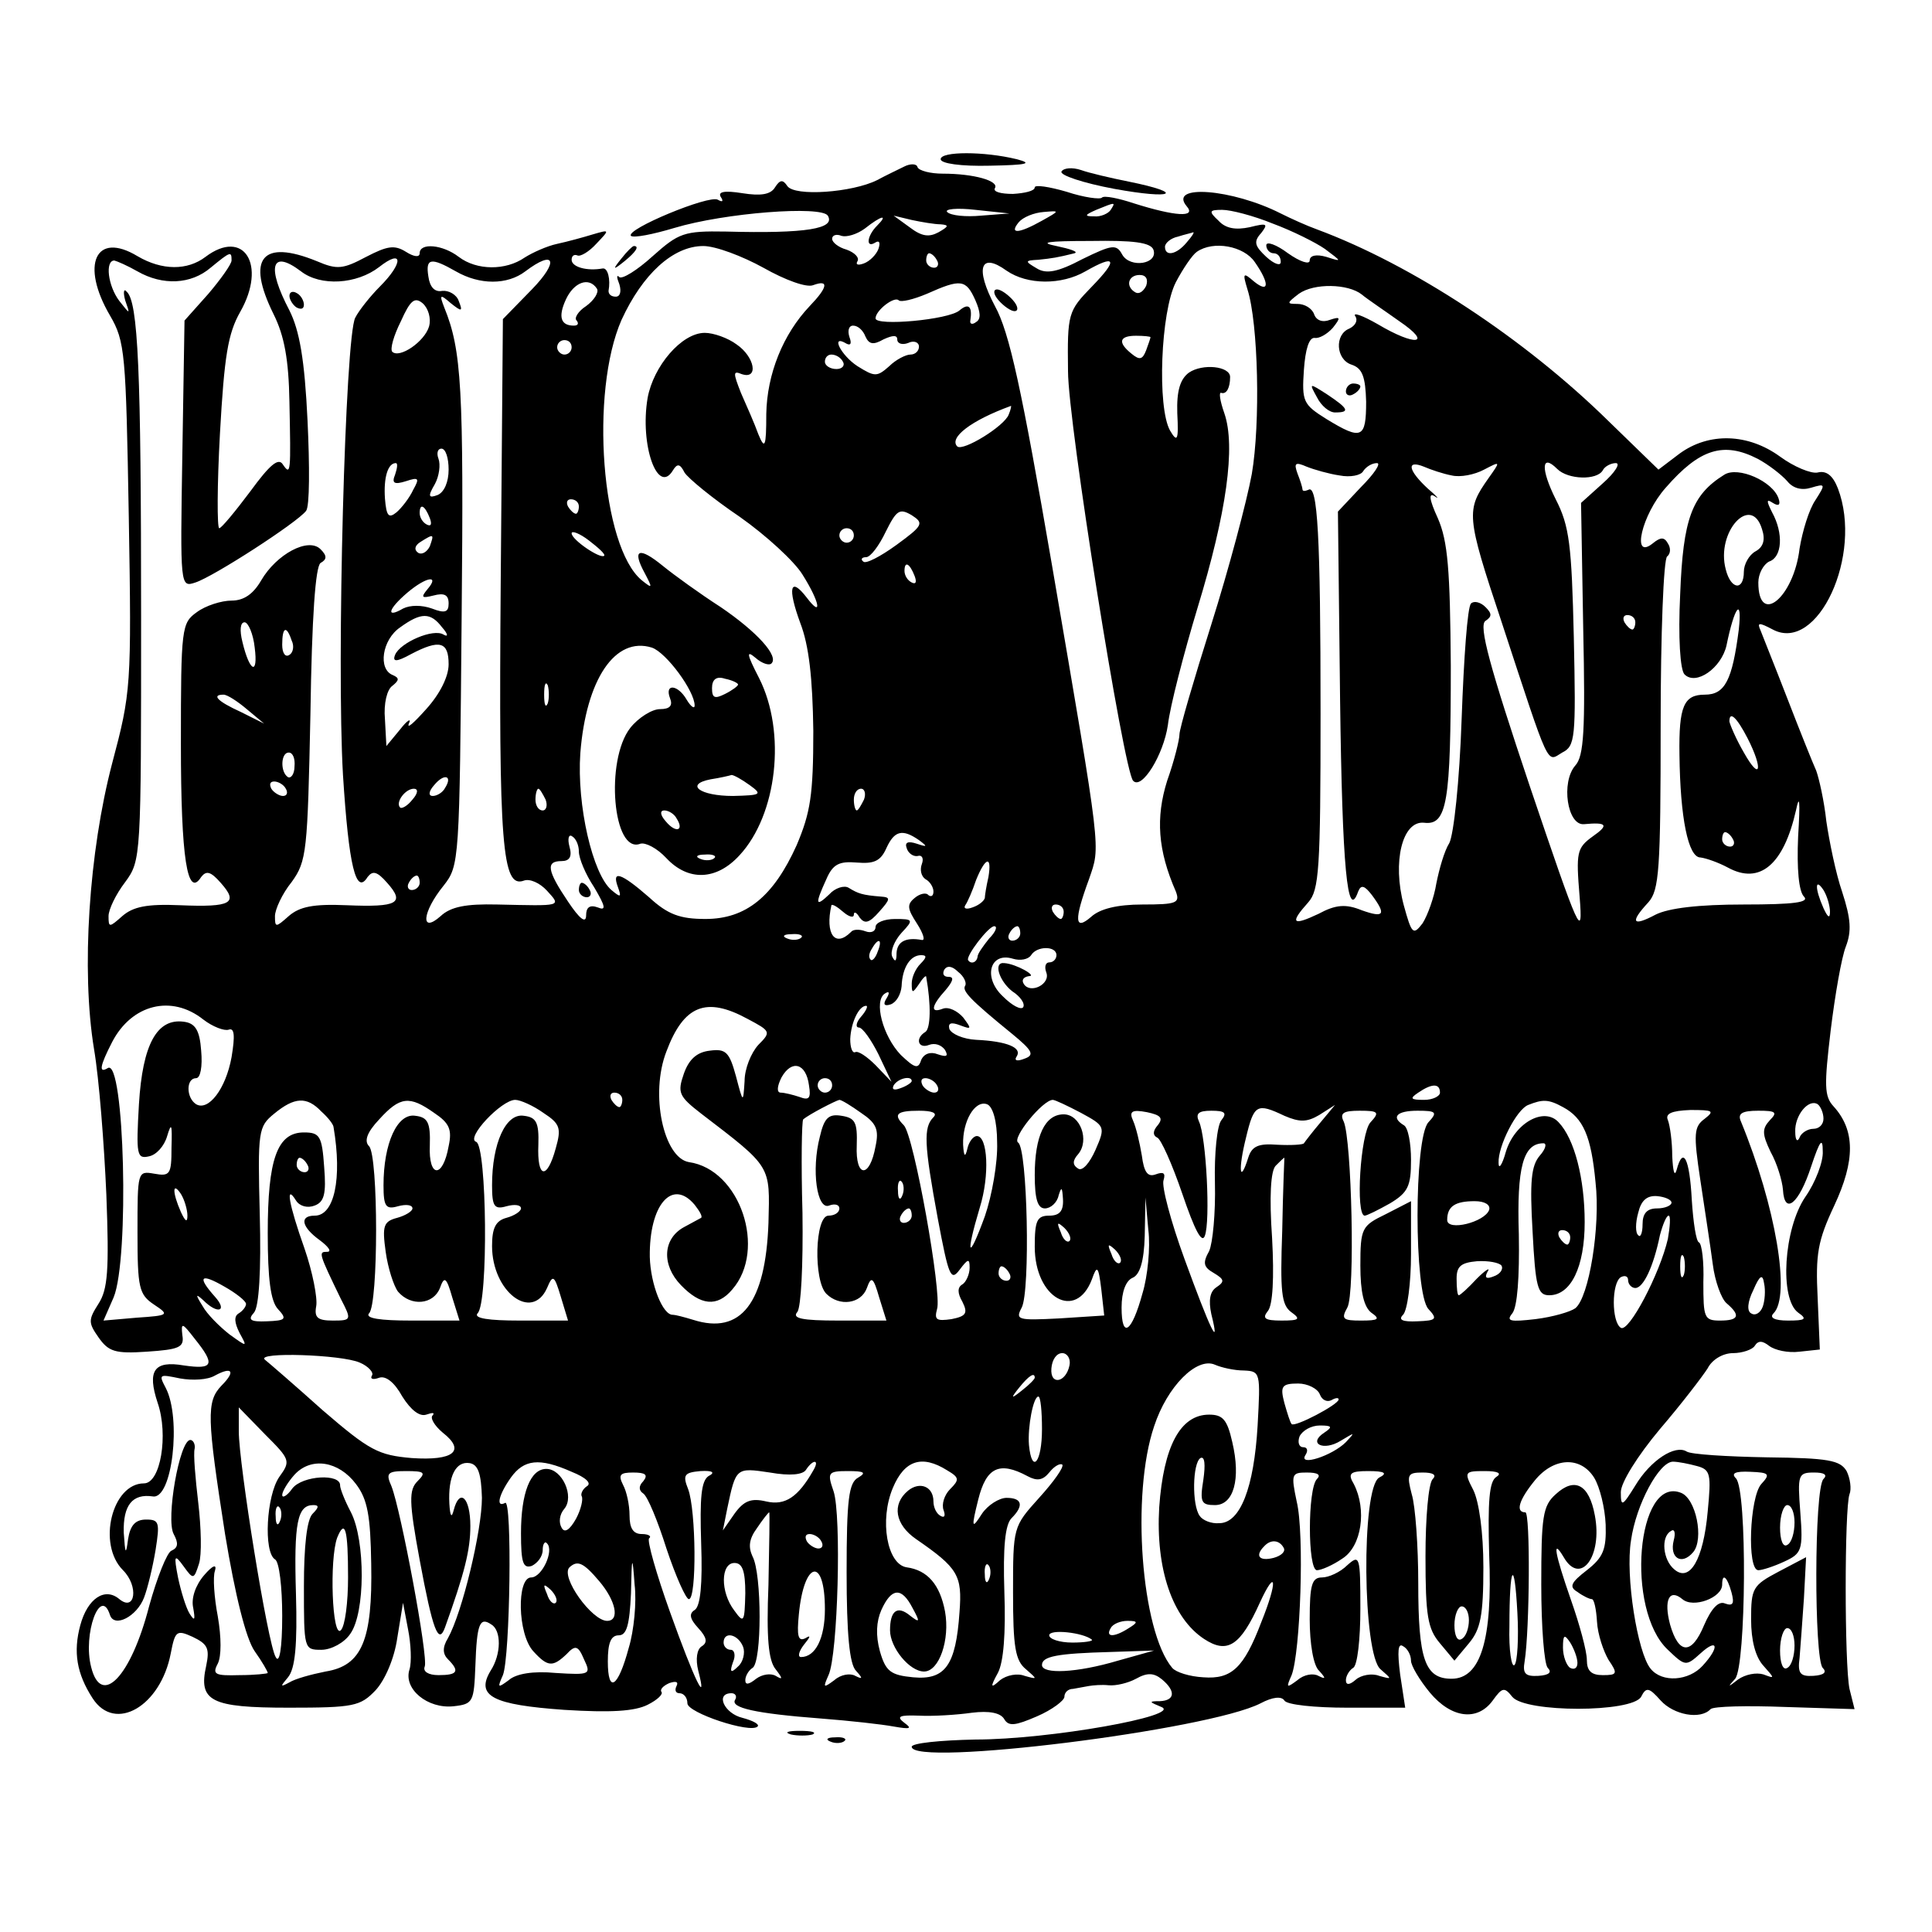 <?xml version="1.0" standalone="no"?>
<!DOCTYPE svg PUBLIC "-//W3C//DTD SVG 20010904//EN"
 "http://www.w3.org/TR/2001/REC-SVG-20010904/DTD/svg10.dtd">
<svg version="1.0" xmlns="http://www.w3.org/2000/svg"
 width="267pt" height="267pt" viewBox="0 0 267 267"
 preserveAspectRatio="xMidYMid meet">
<g transform="translate(0,267) scale(0.1,-0.1)"
fill="#000000" stroke="none">
<path d="M1300 2450 c0 -6 28 -10 68 -9 52 1 60 3 37 9 -45 11 -105 11 -105 0z"/>
<path d="M1250 2440 c-8 -4 -25 -12 -38 -19 -34 -17 -114 -23 -124 -8 -6 9
-10 9 -17 -2 -6 -10 -20 -12 -45 -8 -25 4 -34 2 -30 -5 4 -6 3 -8 -4 -4 -12 7
-128 -41 -120 -50 4 -3 30 2 60 11 70 21 203 31 212 17 11 -18 -29 -25 -141
-22 -58 1 -65 -2 -101 -34 -22 -20 -42 -32 -46 -29 -4 4 -4 0 0 -10 3 -10 1
-17 -5 -17 -6 0 -10 3 -10 8 3 16 -1 32 -8 31 -22 -4 -43 2 -43 12 0 5 3 8 8
6 4 -2 16 5 26 16 19 20 19 20 -5 13 -13 -4 -35 -10 -49 -13 -14 -3 -34 -12
-45 -19 -26 -18 -66 -18 -91 1 -22 17 -54 20 -54 5 0 -6 -8 -5 -19 2 -16 10
-26 8 -55 -7 -32 -17 -40 -18 -68 -6 -76 31 -98 4 -60 -73 15 -30 21 -63 22
-121 2 -98 2 -103 -9 -87 -6 10 -18 0 -45 -37 -21 -28 -40 -51 -43 -51 -3 0
-3 59 1 131 6 107 11 138 28 168 37 65 5 116 -48 76 -25 -19 -60 -19 -94 1
-58 35 -79 -12 -38 -82 21 -36 22 -52 26 -278 4 -235 3 -243 -23 -341 -32
-122 -43 -286 -25 -395 7 -41 14 -132 17 -201 4 -105 2 -131 -11 -151 -14 -22
-14 -26 0 -46 14 -20 23 -23 67 -20 45 3 52 6 49 23 -2 18 0 17 17 -5 29 -36
26 -43 -15 -37 -41 7 -51 -7 -36 -52 15 -44 4 -111 -19 -111 -44 0 -65 -84
-29 -120 22 -22 17 -58 -5 -40 -20 17 -44 1 -54 -36 -10 -37 -5 -67 17 -101
31 -48 94 -11 108 62 6 31 8 33 30 23 21 -10 24 -16 19 -40 -11 -49 6 -58 114
-58 90 0 99 2 120 24 13 14 26 44 30 72 l8 49 7 -37 c4 -20 5 -45 2 -55 -9
-27 25 -55 61 -51 27 3 28 6 30 56 2 58 6 68 22 57 14 -8 14 -41 -1 -64 -21
-35 3 -47 102 -54 64 -4 97 -2 115 7 14 7 22 15 19 18 -2 3 2 8 11 12 9 3 13
2 10 -4 -3 -6 -1 -10 4 -10 6 0 11 -6 11 -14 0 -13 87 -42 97 -32 3 3 -6 8
-21 12 -25 6 -38 34 -15 34 5 0 8 -4 5 -9 -7 -11 27 -19 119 -26 39 -3 84 -8
100 -11 23 -4 26 -3 15 5 -12 9 -7 11 20 10 19 -1 52 1 73 4 24 3 40 0 45 -9
6 -10 15 -9 45 4 21 9 38 22 38 27 0 6 5 11 12 11 6 1 17 3 22 4 6 1 18 2 27
1 10 -1 27 3 38 9 16 9 25 8 36 -1 19 -16 18 -29 -3 -30 -16 0 -15 -1 2 -8 30
-12 -155 -45 -257 -45 -49 -1 -88 -5 -88 -10 0 -28 410 23 482 60 17 9 29 10
33 4 3 -6 42 -10 87 -10 l80 0 -7 46 c-4 32 -3 44 4 39 6 -3 11 -12 11 -20 0
-7 12 -27 26 -44 30 -36 66 -40 87 -11 13 18 16 19 27 5 18 -22 165 -22 178 0
7 14 11 13 27 -5 18 -20 55 -27 69 -12 4 4 51 5 103 3 l96 -3 -7 28 c-7 34 -7
249 0 269 3 7 1 22 -4 32 -9 15 -25 18 -110 19 -55 1 -105 4 -111 8 -16 10
-50 -12 -71 -47 -18 -29 -20 -30 -20 -9 0 13 23 50 54 87 30 35 59 73 66 84 6
12 21 21 35 21 13 0 27 5 30 10 5 8 11 7 20 0 8 -6 26 -10 42 -8 l28 3 -3 71
c-3 61 0 79 23 128 29 62 29 104 -1 137 -13 14 -13 29 -4 105 6 49 15 101 21
116 8 21 7 38 -5 75 -9 26 -18 71 -22 98 -3 28 -10 59 -14 70 -5 11 -23 56
-40 100 -17 44 -34 86 -37 94 -5 11 -2 11 17 1 62 -33 125 103 90 195 -7 18
-16 25 -28 22 -9 -2 -33 8 -52 22 -44 32 -98 34 -139 4 l-29 -22 -69 67 c-116
114 -271 216 -403 265 -14 5 -36 15 -50 22 -67 34 -156 41 -130 10 14 -16 -16
-14 -73 4 -21 7 -41 11 -44 8 -2 -3 -25 0 -49 8 -24 7 -44 10 -44 6 0 -5 -14
-8 -30 -9 -17 0 -28 3 -25 8 6 10 -29 20 -72 20 -17 0 -33 4 -35 9 -1 5 -10 5
-18 1z m106 -68 c-21 -2 -42 0 -47 5 -4 4 13 6 39 3 l47 -5 -39 -3z m179 8
c-3 -5 -14 -10 -23 -9 -14 0 -13 2 3 9 27 11 27 11 20 0z m-95 -15 c-32 -18
-46 -19 -32 -2 6 7 21 13 34 14 23 2 23 2 -2 -12z m319 -4 c27 -10 59 -26 72
-35 24 -18 24 -18 2 -11 -14 4 -23 2 -23 -5 0 -6 -13 -2 -30 10 -16 12 -30 17
-30 11 0 -6 5 -11 10 -11 6 0 10 -5 10 -12 0 -6 -9 -3 -20 7 -16 15 -18 21 -7
33 10 13 8 14 -16 8 -19 -4 -33 -2 -43 9 -14 13 -13 15 5 15 12 0 43 -8 70
-19z m-547 -3 c-14 -14 -16 -32 -2 -23 5 3 7 0 4 -9 -3 -8 -12 -17 -20 -20 -8
-3 -12 -2 -9 3 3 5 -4 12 -15 16 -11 3 -20 10 -20 15 0 5 6 7 13 4 7 -2 21 2
32 10 24 19 33 20 17 4z m88 2 c12 -1 11 -3 -3 -11 -13 -7 -23 -6 -40 7 l-22
16 25 -6 c14 -3 32 -6 40 -6z m340 -25 c-14 -17 -30 -20 -30 -6 0 5 8 12 18
14 9 3 19 5 21 6 2 0 -2 -6 -9 -14z m-46 -10 c7 -20 -32 -26 -43 -7 -8 15 -14
14 -55 -6 -34 -18 -50 -21 -63 -13 -17 10 -17 11 2 12 19 2 26 3 50 9 6 2 -6
6 -25 10 -25 5 -13 7 47 7 59 1 83 -2 87 -12z m-539 -25 c30 -17 60 -28 69
-24 22 8 20 -3 -5 -29 -37 -39 -59 -94 -60 -149 0 -46 -2 -50 -11 -28 -5 14
-16 39 -24 57 -11 28 -11 31 1 26 24 -8 18 24 -7 41 -12 9 -32 16 -44 16 -32
0 -71 -46 -79 -90 -11 -65 14 -135 35 -100 6 10 10 9 16 -3 5 -8 39 -36 76
-61 37 -26 76 -62 87 -80 24 -38 28 -61 6 -32 -23 30 -27 14 -9 -35 12 -31 17
-76 18 -149 0 -89 -4 -113 -23 -158 -32 -71 -70 -102 -126 -102 -35 0 -52 6
-78 30 -39 34 -52 38 -43 14 5 -14 4 -15 -9 -4 -26 22 -48 117 -43 189 8 102
48 162 99 146 20 -7 59 -60 59 -80 0 -5 -5 -2 -11 8 -12 21 -31 23 -23 2 4
-10 0 -15 -14 -15 -11 0 -30 -12 -41 -26 -35 -45 -24 -175 14 -160 7 2 23 -6
36 -20 30 -32 69 -31 101 4 52 56 65 170 27 245 -17 33 -18 39 -5 28 9 -8 19
-11 22 -8 11 10 -20 44 -70 78 -28 18 -64 44 -80 57 -33 27 -43 23 -25 -10 11
-21 11 -22 -4 -10 -56 46 -72 260 -28 360 29 63 71 102 113 102 17 0 54 -14
83 -30z m679 8 c21 -30 20 -44 -1 -27 -15 13 -16 12 -9 -11 15 -47 18 -185 6
-255 -7 -38 -32 -132 -56 -208 -24 -76 -44 -144 -44 -152 0 -7 -7 -36 -17 -64
-16 -51 -13 -96 12 -153 6 -16 1 -18 -46 -18 -35 0 -59 -6 -71 -17 -23 -20
-24 -5 -3 52 16 47 18 30 -51 433 -42 244 -59 323 -79 359 -28 53 -20 75 16
49 29 -20 76 -20 109 -1 42 24 46 17 9 -21 -33 -34 -34 -37 -33 -117 0 -71 77
-553 90 -566 12 -13 42 36 48 77 3 26 22 99 41 162 40 131 53 223 37 269 -6
17 -8 30 -4 28 7 -2 12 7 12 22 0 15 -38 19 -57 6 -12 -9 -17 -25 -16 -56 2
-38 0 -41 -10 -24 -18 32 -13 164 8 205 10 19 23 38 29 42 23 16 65 8 80 -14z
m-1414 2 c0 -5 -15 -26 -32 -46 l-33 -37 -3 -185 c-3 -183 -3 -184 18 -177 25
8 141 83 153 99 5 6 5 62 2 125 -4 84 -11 124 -25 152 -32 61 -25 85 16 54 27
-21 77 -18 108 6 33 26 34 6 1 -27 -13 -13 -29 -33 -34 -43 -14 -25 -26 -477
-17 -632 8 -126 18 -167 34 -141 7 9 13 8 27 -8 25 -28 15 -34 -56 -31 -46 2
-65 -2 -80 -15 -18 -16 -19 -16 -19 0 0 9 10 31 23 47 21 29 22 42 26 232 2
136 7 204 14 209 9 5 9 10 0 19 -17 17 -61 -7 -82 -43 -11 -19 -24 -28 -41
-28 -14 0 -36 -7 -48 -16 -21 -15 -22 -21 -22 -182 0 -159 9 -214 28 -184 7 9
13 8 27 -8 25 -28 15 -34 -56 -31 -46 2 -65 -2 -80 -15 -18 -16 -19 -16 -19 0
0 9 10 30 23 47 22 30 22 34 22 367 0 340 -4 435 -20 449 -4 5 -5 -1 -2 -12 7
-20 7 -20 -8 -1 -16 21 -20 56 -7 56 4 -1 18 -7 32 -15 35 -20 74 -18 101 5
28 23 29 23 29 10z m975 0 c3 -5 1 -10 -4 -10 -6 0 -11 5 -11 10 0 6 2 10 4
10 3 0 8 -4 11 -10z m-665 -15 c33 -19 71 -19 96 0 41 31 47 14 9 -25 l-40
-41 -3 -363 c-3 -366 2 -424 32 -413 8 3 22 -3 32 -14 20 -22 21 -21 -69 -19
-43 1 -64 -3 -78 -16 -28 -25 -26 5 4 42 22 28 22 33 25 372 3 316 0 368 -24
427 -7 18 -6 19 9 6 15 -12 17 -12 11 3 -3 9 -14 15 -23 14 -10 -2 -17 5 -19
20 -4 25 3 27 38 7z m954 -20 c-4 -8 -10 -12 -15 -9 -14 8 -10 24 6 24 9 0 12
-6 9 -15z m-759 -4 c3 -5 -4 -16 -15 -24 -11 -7 -17 -17 -13 -20 3 -4 2 -7 -4
-7 -18 0 -22 12 -11 36 11 24 32 32 43 15z m523 -16 c7 -16 8 -26 1 -30 -5 -4
-9 -3 -8 2 3 19 -2 25 -15 14 -15 -13 -116 -22 -116 -11 0 11 26 31 32 25 3
-3 20 1 39 9 47 21 54 20 67 -9z m534 8 c7 -6 31 -22 52 -37 47 -32 22 -35
-30 -4 -21 12 -35 17 -31 11 4 -6 0 -13 -8 -17 -21 -8 -19 -43 3 -50 15 -5 19
-17 20 -51 0 -51 -6 -54 -55 -24 -32 20 -34 24 -31 68 2 28 7 45 15 44 6 -1
17 5 25 14 11 14 11 16 -4 11 -10 -4 -19 -1 -22 8 -3 8 -13 14 -23 14 -15 0
-15 1 2 14 21 15 68 14 87 -1z m-1289 -44 c-6 -21 -41 -45 -51 -35 -3 4 2 22
12 42 13 29 19 34 30 25 8 -7 12 -21 9 -32z m603 -14 c5 -11 11 -12 25 -4 13
6 19 6 19 0 0 -6 7 -8 15 -5 8 4 15 1 15 -5 0 -6 -5 -11 -12 -11 -6 0 -20 -7
-29 -16 -17 -15 -20 -15 -44 0 -23 15 -38 45 -15 31 6 -3 7 1 4 9 -3 9 -1 16
5 16 7 0 14 -7 17 -15z m394 -1 c0 -1 -3 -10 -6 -18 -5 -13 -9 -14 -20 -5 -20
16 -17 25 6 25 11 0 20 -1 20 -2z m-800 -14 c0 -5 -4 -10 -10 -10 -5 0 -10 5
-10 10 0 6 5 10 10 10 6 0 10 -4 10 -10z m375 -20 c3 -5 -1 -10 -9 -10 -9 0
-16 5 -16 10 0 6 4 10 9 10 6 0 13 -4 16 -10z m229 -73 c-6 -16 -63 -51 -71
-44 -12 12 19 36 74 56 1 1 0 -5 -3 -12z m-774 -76 c0 -17 -6 -31 -15 -35 -13
-5 -14 -2 -4 15 6 11 8 27 5 35 -3 8 -1 14 4 14 6 0 10 -13 10 -29z m1809 15
c15 -8 33 -22 41 -31 8 -10 20 -13 33 -9 20 6 20 5 6 -17 -9 -13 -18 -43 -22
-67 -8 -68 -57 -108 -57 -47 0 12 7 25 15 29 18 6 20 39 4 68 -8 16 -8 19 1
13 8 -5 11 -3 8 6 -8 24 -56 45 -75 33 -45 -28 -57 -61 -61 -165 -3 -60 0
-105 6 -111 16 -16 51 9 58 40 11 54 22 68 17 22 -9 -70 -19 -90 -47 -90 -29
0 -36 -16 -35 -83 1 -87 12 -142 29 -142 8 -1 25 -7 38 -14 44 -24 77 4 94 79
5 24 6 13 3 -36 -2 -45 1 -76 8 -83 8 -8 -13 -11 -83 -11 -63 0 -104 -5 -122
-14 -32 -17 -36 -11 -10 17 15 17 17 44 17 246 0 124 4 229 9 232 5 4 5 12 1
18 -5 9 -10 9 -21 0 -30 -24 -15 40 18 77 47 54 80 64 127 40z m-1883 -22 c-5
-12 -1 -14 15 -9 18 6 19 4 10 -12 -5 -11 -16 -25 -23 -31 -11 -9 -14 -5 -16
19 -2 29 4 49 15 49 3 0 2 -7 -1 -16z m1305 -1 c15 -3 30 0 33 6 4 6 12 11 19
11 6 0 -4 -15 -22 -33 l-32 -34 3 -261 c3 -230 10 -307 25 -264 4 10 9 8 19
-5 20 -27 17 -32 -14 -21 -22 9 -36 8 -60 -5 -36 -17 -40 -13 -14 16 15 17 17
45 17 261 0 245 -4 318 -17 309 -5 -2 -8 -2 -8 1 0 2 -3 12 -7 22 -5 14 -3 16
13 9 10 -4 31 -10 45 -12z m155 0 c12 -3 32 1 45 8 23 12 23 12 6 -12 -31 -44
-31 -51 18 -198 68 -207 62 -194 84 -181 18 9 19 20 16 159 -3 128 -6 154 -25
191 -21 42 -20 64 2 42 15 -15 55 -16 63 -2 3 6 12 10 18 10 7 0 -1 -13 -18
-28 l-30 -27 3 -174 c3 -140 1 -176 -11 -189 -20 -23 -11 -83 12 -81 32 3 35
-1 12 -17 -22 -16 -23 -22 -18 -83 5 -62 0 -51 -69 153 -55 164 -71 222 -61
228 9 6 9 10 0 19 -7 7 -16 9 -20 5 -5 -4 -10 -76 -13 -159 -3 -88 -11 -160
-17 -172 -7 -11 -14 -36 -18 -56 -3 -19 -12 -44 -19 -55 -13 -17 -15 -15 -26
25 -16 60 -2 117 28 114 32 -4 37 28 37 217 -1 133 -4 172 -18 204 -12 26 -13
36 -4 30 7 -5 3 0 -10 11 -27 25 -30 40 -5 30 9 -4 27 -10 38 -12z m-1206 -43
c0 -5 -2 -10 -4 -10 -3 0 -8 5 -11 10 -3 6 -1 10 4 10 6 0 11 -4 11 -10z
m-206 -16 c3 -8 2 -12 -4 -9 -6 3 -10 10 -10 16 0 14 7 11 14 -7z m645 -37
c-22 -16 -43 -27 -46 -23 -4 3 -2 6 4 6 6 0 18 16 27 35 15 30 19 33 36 23 17
-11 16 -14 -21 -41z m1196 22 c5 -15 2 -25 -9 -31 -9 -5 -16 -18 -16 -28 0
-27 -18 -25 -25 3 -14 52 35 105 50 56z m-1600 -37 c-5 -5 -45 22 -45 31 0 4
11 0 24 -10 13 -10 23 -19 21 -21z m345 28 c0 -5 -4 -10 -10 -10 -5 0 -10 5
-10 10 0 6 5 10 10 10 6 0 10 -4 10 -10z m-586 -15 c-4 -8 -11 -12 -16 -9 -6
4 -5 10 3 15 19 12 19 11 13 -6z m670 -41 c3 -8 2 -12 -4 -9 -6 3 -10 10 -10
16 0 14 7 11 14 -7z m-673 -18 c-10 -12 -8 -13 8 -9 15 4 21 1 21 -11 0 -12
-5 -14 -23 -7 -14 5 -30 5 -40 0 -24 -14 -21 -1 6 22 26 22 45 25 28 5z m20
-53 c8 -9 9 -14 2 -10 -14 9 -60 -11 -67 -28 -4 -10 2 -10 22 1 40 21 52 17
52 -14 0 -17 -12 -41 -31 -62 -17 -19 -27 -28 -24 -20 4 8 -2 5 -12 -8 l-19
-23 -2 37 c-2 22 3 41 10 46 10 8 10 11 1 15 -21 8 -15 49 10 66 29 21 42 21
58 0z m1649 7 c0 -5 -2 -10 -4 -10 -3 0 -8 5 -11 10 -3 6 -1 10 4 10 6 0 11
-4 11 -10z m-1908 -35 c5 -39 -7 -34 -17 8 -4 16 -3 27 3 27 5 0 12 -16 14
-35z m51 10 c4 -8 2 -17 -3 -20 -6 -4 -10 3 -10 14 0 25 6 27 13 6z m617 -61
c0 -2 -8 -8 -18 -13 -14 -7 -18 -6 -18 8 0 12 6 17 18 13 10 -2 18 -6 18 -8z
m-263 -26 c-3 -7 -5 -2 -5 12 0 14 2 19 5 13 2 -7 2 -19 0 -25z m-416 -8 l24
-20 -32 16 c-33 15 -41 24 -24 24 5 0 19 -9 32 -20z m2074 -40 c22 -43 18 -61
-5 -20 -11 19 -19 38 -20 43 0 15 10 6 25 -23z m-2008 -39 c0 -11 -5 -17 -9
-15 -11 7 -10 34 1 34 6 0 9 -9 8 -19z m208 -30 c-3 -6 -11 -11 -17 -11 -6 0
-6 6 2 15 14 17 26 13 15 -4z m421 4 c18 -13 16 -14 -23 -15 -46 0 -67 16 -31
23 13 2 26 5 29 6 3 0 14 -6 25 -14z m-641 -5 c3 -5 2 -10 -4 -10 -5 0 -13 5
-16 10 -3 6 -2 10 4 10 5 0 13 -4 16 -10z m175 -15 c-7 -9 -15 -13 -17 -11 -7
7 7 26 19 26 6 0 6 -6 -2 -15z m184 0 c3 -8 1 -15 -4 -15 -6 0 -10 7 -10 15 0
8 2 15 4 15 2 0 6 -7 10 -15z m440 0 c-4 -8 -8 -15 -10 -15 -2 0 -4 7 -4 15 0
8 4 15 10 15 5 0 7 -7 4 -15z m-259 -26 c11 -17 -1 -21 -15 -4 -8 9 -8 15 -2
15 6 0 14 -5 17 -11z m-135 -46 c0 -9 9 -31 21 -49 16 -27 17 -33 5 -28 -11 4
-16 0 -16 -11 0 -12 -9 -5 -25 19 -29 43 -31 56 -9 56 11 0 15 6 11 20 -3 11
-1 18 4 14 5 -3 9 -12 9 -21z m470 16 c12 -9 12 -10 -3 -5 -12 4 -17 2 -14 -6
2 -7 9 -12 15 -11 6 2 9 -3 6 -11 -3 -8 -1 -17 5 -21 6 -3 11 -11 11 -17 0 -6
-3 -8 -7 -5 -3 4 -12 2 -19 -4 -11 -9 -10 -15 3 -35 9 -14 12 -24 7 -23 -22 4
-34 -2 -35 -18 0 -12 -2 -13 -6 -5 -3 7 3 22 13 33 17 18 16 19 -9 19 -15 0
-27 -5 -27 -11 0 -6 -6 -9 -14 -6 -8 3 -17 3 -20 -1 -22 -22 -36 -3 -27 37 1
2 8 -2 16 -9 8 -7 15 -9 15 -4 0 5 4 3 8 -4 7 -9 13 -8 27 8 16 18 16 20 2 21
-25 2 -31 4 -44 12 -6 4 -19 0 -27 -9 -19 -18 -20 -14 -4 21 9 21 18 25 42 23
24 -2 33 2 41 20 11 24 22 27 45 11z m1125 1 c3 -5 1 -10 -4 -10 -6 0 -11 5
-11 10 0 6 2 10 4 10 3 0 8 -4 11 -10z m-1408 -26 c-3 -3 -12 -4 -19 -1 -8 3
-5 6 6 6 11 1 17 -2 13 -5z m379 -26 c-3 -13 -5 -26 -5 -29 -1 -4 -8 -10 -17
-13 -8 -3 -13 -2 -10 3 3 4 10 20 15 35 13 32 22 34 17 4z m-786 -8 c0 -5 -5
-10 -11 -10 -5 0 -7 5 -4 10 3 6 8 10 11 10 2 0 4 -4 4 -10z m1949 -40 c0 -10
-3 -8 -9 5 -12 27 -12 43 0 25 5 -8 9 -22 9 -30z m-1059 0 c0 -5 -2 -10 -4
-10 -3 0 -8 5 -11 10 -3 6 -1 10 4 10 6 0 11 -4 11 -10z m-103 -37 c-8 -10
-16 -21 -16 -25 -1 -8 -9 -11 -13 -5 -4 5 28 47 36 47 5 0 2 -8 -7 -17z m43 7
c0 -5 -5 -10 -11 -10 -5 0 -7 5 -4 10 3 6 8 10 11 10 2 0 4 -4 4 -10z m-303
-6 c-3 -3 -12 -4 -19 -1 -8 3 -5 6 6 6 11 1 17 -2 13 -5z m106 -19 c-3 -9 -8
-14 -10 -11 -3 3 -2 9 2 15 9 16 15 13 8 -4z m247 -5 c0 -5 -4 -10 -10 -10 -5
0 -7 -6 -4 -14 6 -16 -22 -30 -31 -16 -4 6 0 10 7 11 12 0 -18 17 -34 18 -16
2 -7 -25 11 -39 11 -7 18 -17 15 -22 -3 -4 -15 2 -28 15 -28 26 -18 62 14 52
10 -3 21 -1 25 5 8 13 35 13 35 0z m-188 -12 c-7 -7 -12 -19 -12 -27 0 -14 1
-14 10 -1 5 8 10 13 10 10 7 -39 6 -71 -1 -76 -15 -9 -10 -24 5 -18 8 3 17 0
22 -7 5 -9 2 -10 -10 -6 -10 4 -19 1 -23 -8 -4 -13 -9 -11 -28 7 -25 26 -38
75 -22 85 6 4 7 1 2 -7 -5 -8 -3 -11 6 -8 8 3 14 14 15 25 1 26 12 43 27 43 8
0 8 -3 -1 -12z m62 -30 c-5 -7 6 -19 65 -67 28 -23 31 -29 17 -34 -10 -4 -15
-3 -11 3 8 12 -13 21 -56 23 -18 1 -34 8 -37 15 -2 8 2 10 15 5 16 -6 16 -5 4
11 -8 9 -20 15 -28 12 -18 -7 -16 4 4 26 10 12 12 18 4 18 -7 0 -9 4 -6 10 4
6 11 5 19 -3 8 -6 12 -15 10 -19z m-1053 -47 c13 -10 29 -16 35 -14 8 3 9 -8
4 -38 -8 -44 -32 -75 -49 -65 -14 9 -14 36 0 36 6 0 9 16 7 38 -2 28 -8 38
-24 40 -37 5 -57 -31 -62 -114 -4 -70 -3 -76 14 -72 10 2 21 14 25 28 6 20 7
16 6 -16 0 -37 -2 -40 -24 -36 -23 4 -23 3 -23 -81 0 -77 2 -86 23 -100 21
-14 21 -15 -24 -18 l-46 -4 14 32 c22 53 15 331 -8 317 -13 -8 -11 3 6 36 27
52 82 66 126 31z m752 1 c32 -17 33 -18 15 -36 -10 -11 -19 -33 -19 -50 -2
-31 -2 -31 -12 7 -9 33 -14 38 -36 35 -18 -2 -29 -12 -36 -32 -9 -26 -7 -31
24 -55 98 -75 95 -71 93 -151 -4 -111 -38 -155 -104 -134 -13 4 -25 7 -28 7
-14 -1 -31 42 -32 80 -1 72 31 109 62 72 7 -9 11 -16 9 -18 -2 -1 -13 -7 -24
-13 -29 -16 -31 -52 -4 -80 27 -28 50 -31 71 -6 48 55 11 166 -60 176 -35 6
-54 94 -31 153 24 64 55 76 112 45z m157 3 c-7 -8 -8 -15 -3 -15 5 0 17 -17
27 -37 l18 -38 -22 23 c-12 12 -24 20 -28 18 -4 -2 -7 6 -7 18 1 23 12 46 22
46 3 0 0 -7 -7 -15z m-72 -95 c3 -18 0 -21 -13 -16 -9 3 -21 6 -26 6 -6 0 -5
9 1 21 14 25 34 20 38 -11z m32 0 c0 -5 -4 -10 -10 -10 -5 0 -10 5 -10 10 0 6
5 10 10 10 6 0 10 -4 10 -10z m110 6 c0 -2 -7 -7 -16 -10 -8 -3 -12 -2 -9 4 6
10 25 14 25 6z m35 -6 c3 -5 2 -10 -4 -10 -5 0 -13 5 -16 10 -3 6 -2 10 4 10
5 0 13 -4 16 -10z m695 -10 c0 -5 -10 -10 -22 -10 -19 0 -20 2 -8 10 19 13 30
13 30 0z m-1130 -10 c0 -5 -2 -10 -4 -10 -3 0 -8 5 -11 10 -3 6 -1 10 4 10 6
0 11 -4 11 -10z m-416 -16 c9 -8 17 -18 17 -22 12 -71 1 -122 -26 -122 -22 0
-18 -16 7 -34 12 -9 17 -16 10 -16 -12 0 -12 -1 19 -65 15 -29 15 -30 -11 -30
-21 0 -26 4 -23 20 2 11 -5 47 -16 79 -22 62 -27 91 -12 67 5 -8 16 -11 26 -7
13 5 16 16 13 53 -3 43 -6 48 -28 48 -37 0 -50 -37 -50 -139 0 -64 4 -94 14
-105 13 -14 11 -16 -15 -17 -23 -1 -27 2 -18 12 7 8 10 58 8 135 -3 117 -2
122 20 140 28 23 45 24 65 3z m156 -2 c21 -14 25 -23 20 -46 -8 -45 -28 -44
-26 1 1 32 -3 39 -20 41 -25 4 -44 -38 -44 -96 0 -29 3 -34 20 -29 11 3 20 2
20 -3 0 -4 -10 -10 -21 -13 -19 -5 -21 -11 -16 -47 3 -22 11 -47 17 -55 18
-21 49 -18 58 5 6 17 9 15 17 -13 l10 -32 -67 0 c-42 0 -64 3 -58 10 13 12 13
218 0 231 -7 7 -3 19 14 37 29 32 42 33 76 9z m151 0 c23 -15 25 -21 17 -49
-12 -44 -26 -42 -24 5 1 31 -3 38 -20 40 -25 4 -44 -38 -44 -96 0 -29 3 -34
20 -29 11 3 20 2 20 -3 0 -4 -9 -10 -20 -13 -15 -4 -20 -14 -20 -39 0 -63 55
-105 76 -58 8 19 10 18 19 -12 l10 -33 -67 0 c-42 0 -64 3 -58 10 15 14 13
232 -2 237 -15 5 35 58 54 58 7 0 25 -8 39 -18z m439 0 c21 -14 25 -23 20 -46
-8 -45 -28 -44 -26 1 1 32 -2 38 -21 41 -18 3 -24 -3 -30 -29 -12 -46 -4 -102
13 -95 8 3 14 1 14 -4 0 -6 -7 -10 -15 -10 -19 0 -21 -90 -3 -108 18 -18 48
-14 56 8 6 17 9 15 17 -13 l10 -32 -66 0 c-51 0 -65 3 -57 12 5 7 8 64 7 137
-2 69 -1 127 1 129 8 7 45 26 50 27 3 0 16 -8 30 -18z m188 -41 c1 -27 -7 -73
-17 -102 -23 -63 -27 -55 -7 12 14 45 11 99 -4 99 -5 0 -11 -8 -13 -17 -3 -13
-5 -12 -6 5 -1 32 16 62 33 56 8 -3 14 -23 14 -53z m116 41 c33 -18 34 -19 20
-51 -8 -18 -18 -30 -24 -26 -8 5 -8 11 0 20 16 19 3 55 -20 55 -26 0 -40 -30
-40 -84 0 -33 4 -46 14 -46 8 0 17 8 19 18 4 13 5 11 6 -5 1 -17 -5 -23 -19
-23 -17 0 -20 -7 -20 -43 0 -71 57 -103 79 -45 7 20 9 19 13 -14 l4 -36 -62
-4 c-58 -3 -61 -2 -52 15 12 23 8 220 -5 228 -9 6 34 59 48 59 3 0 20 -8 39
-18z m666 8 c28 -15 39 -40 45 -104 7 -61 -9 -159 -28 -174 -7 -5 -31 -12 -55
-15 -35 -4 -41 -3 -32 8 7 9 10 50 9 109 -3 93 6 126 34 126 5 0 3 -8 -5 -17
-12 -14 -14 -36 -10 -105 4 -77 7 -88 23 -88 30 0 49 39 49 101 0 60 -14 115
-36 138 -20 22 -61 -1 -73 -41 -5 -18 -10 -25 -10 -15 -1 23 25 74 41 80 20 8
28 8 48 -3z m360 -16 c0 -8 -6 -14 -14 -14 -8 0 -17 -6 -19 -12 -3 -7 -6 -4
-6 8 -1 22 18 46 31 38 4 -3 8 -12 8 -20z m-1230 2 c-14 -14 -13 -37 6 -140
15 -80 18 -87 30 -71 12 16 14 16 14 3 0 -9 -5 -20 -10 -23 -7 -4 -7 -12 0
-24 8 -16 5 -20 -15 -24 -21 -3 -24 -1 -20 14 7 21 -32 240 -46 254 -15 15
-10 20 21 20 18 0 26 -3 20 -9z m310 -11 c-7 -8 -7 -14 -1 -17 5 -1 21 -37 35
-78 17 -50 27 -69 31 -58 8 20 2 137 -8 158 -5 11 -1 15 17 15 19 0 22 -3 14
-13 -6 -7 -10 -46 -9 -87 1 -41 -3 -83 -8 -94 -9 -16 -8 -22 6 -30 15 -9 16
-12 4 -20 -9 -6 -11 -18 -7 -37 13 -52 -2 -20 -37 76 -19 52 -32 101 -29 109
3 10 0 12 -11 8 -11 -4 -16 3 -19 26 -3 18 -8 39 -12 48 -6 13 -2 16 19 12 19
-4 23 -8 15 -18z m175 13 c21 -9 31 -9 48 1 l22 14 -20 -24 c-11 -13 -21 -26
-23 -29 -1 -2 -18 -3 -37 -2 -26 2 -35 -2 -40 -18 -12 -38 -14 -16 -3 28 11
46 15 48 53 30z m119 -9 c-14 -15 -21 -129 -8 -129 3 0 19 8 35 17 25 15 29
24 29 60 0 23 -4 45 -10 48 -18 11 -10 20 19 20 26 0 28 -2 15 -16 -20 -22
-20 -236 0 -258 13 -14 11 -16 -15 -17 -21 -1 -27 2 -20 9 6 6 11 44 11 84 l0
73 -35 -18 c-33 -16 -35 -19 -35 -71 0 -37 5 -57 15 -65 13 -9 10 -11 -14 -11
-25 0 -28 2 -19 18 11 20 6 232 -5 257 -6 12 0 15 22 15 26 0 28 -2 15 -16z
m462 5 c-15 -11 -16 -20 -6 -86 6 -40 14 -92 17 -115 3 -24 12 -48 19 -54 20
-17 17 -24 -9 -24 -22 0 -23 4 -23 53 1 28 -2 53 -6 55 -4 1 -8 28 -10 59 -3
57 -12 75 -21 41 -3 -10 -5 -1 -6 19 0 20 -3 42 -6 50 -4 9 5 13 31 14 31 0
34 -1 20 -12z m90 -2 c-11 -12 -11 -19 1 -44 9 -16 16 -40 17 -52 2 -36 22
-20 39 32 12 36 16 41 16 21 1 -14 -10 -43 -24 -63 -30 -44 -36 -141 -10 -160
13 -9 10 -11 -14 -11 -19 0 -26 4 -20 10 24 24 3 148 -45 265 -5 11 1 15 24
15 24 0 27 -2 16 -13z m-2021 -62 c3 -5 1 -10 -4 -10 -6 0 -11 5 -11 10 0 6 2
10 4 10 3 0 8 -4 11 -10z m1347 -91 c-3 -84 -1 -102 12 -112 14 -10 12 -12
-13 -12 -23 0 -27 3 -19 13 7 8 9 46 6 101 -4 57 -2 93 5 100 6 6 11 11 12 11
0 0 -2 -45 -3 -101z m-525 49 c-3 -8 -6 -5 -6 6 -1 11 2 17 5 13 3 -3 4 -12 1
-19z m-988 -28 c0 -10 -3 -8 -9 5 -12 27 -12 43 0 25 5 -8 9 -22 9 -30z m2051
18 c0 -4 -9 -8 -20 -8 -14 0 -20 -7 -20 -22 0 -12 -3 -19 -6 -15 -4 3 -4 17 0
31 4 17 12 24 26 23 11 -1 20 -5 20 -9z m-731 -125 c-15 -55 -29 -64 -29 -20
0 22 6 37 15 41 10 4 16 22 17 58 l1 53 4 -45 c3 -24 -1 -64 -8 -87z m479 115
c-6 -17 -58 -30 -58 -14 0 19 11 26 38 26 14 0 22 -5 20 -12z m-798 -8 c0 -5
-5 -10 -11 -10 -5 0 -7 5 -4 10 3 6 8 10 11 10 2 0 4 -4 4 -10z m1045 -32
c-11 -48 -54 -130 -65 -123 -13 8 -13 62 0 70 6 3 10 1 10 -4 0 -6 5 -11 10
-11 11 0 25 29 34 73 4 15 9 27 12 27 3 0 2 -15 -1 -32z m-827 -3 c-3 -3 -9 2
-12 12 -6 14 -5 15 5 6 7 -7 10 -15 7 -18z m692 5 c0 -5 -2 -10 -4 -10 -3 0
-8 5 -11 10 -3 6 -1 10 4 10 6 0 11 -4 11 -10z m-622 -35 c-3 -3 -9 2 -12 12
-6 14 -5 15 5 6 7 -7 10 -15 7 -18z m779 -17 c-3 -7 -5 -2 -5 12 0 14 2 19 5
13 2 -7 2 -19 0 -25z m-252 13 c3 -5 -2 -12 -11 -15 -10 -4 -13 -2 -8 7 4 6
-3 2 -15 -10 -12 -13 -23 -23 -25 -23 -2 0 -3 10 -3 23 0 17 6 22 28 24 16 1
31 -2 34 -6z m-680 -11 c3 -5 1 -10 -4 -10 -6 0 -11 5 -11 10 0 6 2 10 4 10 3
0 8 -4 11 -10z m-1055 -42 c0 -4 -5 -10 -10 -13 -7 -4 -6 -13 1 -27 11 -20 11
-20 -14 -2 -14 11 -31 28 -37 39 -10 16 -10 18 1 8 20 -20 34 -15 16 5 -25 28
-20 33 13 14 16 -9 30 -20 30 -24z m2096 -4 c-3 -8 -10 -13 -16 -9 -6 3 -5 16
3 32 9 21 13 23 15 9 2 -9 1 -24 -2 -32z m-1939 -77 c12 -5 20 -14 17 -18 -3
-5 2 -6 10 -3 9 3 21 -6 32 -26 12 -19 24 -28 33 -25 9 3 12 3 9 -1 -4 -3 2
-14 14 -24 32 -25 15 -39 -43 -35 -46 4 -58 10 -123 66 -39 35 -75 66 -80 70
-13 11 106 7 131 -4z m981 -4 c-5 -24 -27 -28 -25 -4 1 12 7 21 15 21 7 0 12
-8 10 -17z m241 -7 c23 -1 23 -3 19 -76 -5 -86 -24 -135 -53 -135 -11 -1 -23
4 -27 10 -11 15 -10 73 1 80 6 3 7 -9 4 -30 -5 -31 -3 -35 16 -35 26 0 36 36
24 87 -7 31 -13 38 -32 38 -40 0 -63 -44 -69 -128 -5 -85 18 -153 62 -182 32
-21 50 -10 77 50 23 50 25 30 2 -27 -24 -63 -41 -79 -80 -76 -19 1 -38 7 -43
13 -43 51 -57 240 -25 334 18 55 59 96 84 85 9 -4 27 -8 40 -8z m-1413 -21
c-21 -22 -20 -44 5 -205 14 -85 29 -145 41 -162 10 -14 18 -28 18 -30 0 -1
-18 -3 -39 -3 -34 -1 -38 1 -30 16 5 10 5 36 0 65 -5 26 -7 55 -4 63 3 10 -3
8 -15 -6 -12 -14 -18 -32 -15 -45 3 -17 2 -19 -5 -8 -5 8 -12 31 -16 50 -6 31
-5 33 8 15 13 -18 14 -18 21 4 4 12 3 50 -1 84 -4 34 -7 68 -5 75 1 6 -2 12
-6 12 -15 0 -34 -110 -23 -130 7 -13 6 -19 -3 -23 -6 -2 -20 -37 -31 -77 -25
-97 -66 -140 -80 -84 -12 46 13 113 26 72 6 -18 37 -2 47 24 5 13 12 42 16 66
6 38 5 42 -13 42 -15 0 -22 -8 -25 -27 -3 -23 -4 -21 -6 9 -1 38 12 54 40 50
27 -5 40 108 18 150 -10 19 -9 19 20 13 17 -3 38 -2 48 4 24 13 29 6 9 -14z
m1124 11 c0 -2 -8 -10 -17 -17 -16 -13 -17 -12 -4 4 13 16 21 21 21 13z m394
-23 c3 -8 10 -11 16 -8 5 3 10 4 10 1 0 -7 -61 -39 -65 -34 -2 2 -6 15 -10 29
-6 23 -4 27 19 27 13 0 27 -7 30 -15z m-384 -48 c0 -46 -14 -63 -18 -22 -2 25
6 67 13 67 3 0 5 -20 5 -45z m-1054 -66 c-18 -26 -22 -104 -6 -114 6 -3 10
-39 10 -78 0 -46 -4 -67 -9 -57 -11 18 -51 267 -51 312 l0 33 36 -37 c35 -35
36 -37 20 -59z m1444 61 c-23 -15 -1 -26 23 -11 20 12 20 12 7 -2 -19 -19 -66
-34 -56 -18 4 6 3 11 -3 11 -6 0 -8 7 -5 15 4 8 16 15 28 15 17 0 18 -2 6 -10z
m-1338 -71 c16 -21 20 -44 21 -110 2 -106 -13 -141 -63 -149 -20 -4 -42 -10
-50 -15 -13 -7 -13 -6 -2 7 10 12 13 45 11 115 -3 99 2 123 24 123 8 0 8 -3
-1 -12 -8 -8 -12 -45 -12 -100 0 -87 0 -88 24 -88 14 0 32 10 40 22 21 29 21
129 1 168 -9 17 -15 33 -15 37 1 17 -52 14 -66 -4 -7 -10 -14 -14 -14 -9 0 5
8 18 17 28 23 25 61 19 85 -13z m174 -19 c0 -45 -27 -158 -47 -194 -8 -13 -7
-22 0 -29 17 -17 13 -22 -13 -22 -14 0 -22 5 -19 12 5 13 -33 216 -46 249 -8
18 -6 21 20 21 26 0 28 -2 16 -14 -12 -12 -12 -28 3 -109 18 -97 26 -118 35
-93 27 75 35 107 35 140 0 40 -15 53 -23 22 -3 -12 -5 -8 -6 9 -2 38 9 59 28
56 12 -2 16 -15 17 -48z m124 36 c20 -8 28 -16 21 -20 -6 -4 -9 -11 -7 -14 2
-4 -1 -18 -8 -31 -9 -16 -16 -20 -20 -12 -4 7 -3 18 4 26 14 17 -3 55 -25 55
-22 0 -35 -33 -35 -89 0 -41 3 -49 15 -45 8 4 15 13 15 22 0 8 3 13 6 9 10
-10 -7 -47 -22 -47 -20 0 -19 -78 3 -102 20 -22 27 -22 46 -4 12 13 16 12 24
-7 10 -21 9 -22 -39 -19 -31 3 -55 -1 -65 -10 -15 -11 -16 -11 -8 7 10 25 13
245 3 238 -13 -7 -9 11 8 35 18 25 39 28 84 8z m334 2 c-21 -37 -39 -49 -65
-43 -21 5 -31 1 -44 -17 l-16 -23 6 30 c12 57 12 57 59 50 28 -5 46 -3 50 4
10 15 19 14 10 -1z m185 0 c17 -10 17 -13 4 -26 -8 -8 -12 -21 -9 -29 3 -8 1
-11 -4 -8 -6 3 -10 12 -10 20 0 21 -19 28 -35 15 -23 -19 -18 -47 11 -67 58
-40 64 -50 60 -101 -5 -74 -20 -94 -64 -90 -31 3 -38 8 -46 36 -6 22 -5 41 2
57 14 31 28 32 43 3 11 -20 10 -21 -3 -11 -18 15 -28 7 -28 -20 0 -24 27 -57
47 -57 21 0 36 44 29 83 -7 37 -24 57 -53 61 -27 4 -38 65 -19 110 16 38 40
46 75 24z m127 -38 c-36 -40 -36 -40 -36 -131 0 -75 3 -94 18 -106 16 -14 16
-14 -2 -9 -10 4 -25 1 -34 -6 -13 -12 -14 -10 -3 10 8 15 11 55 9 112 -2 62 1
93 10 102 17 17 15 28 -7 28 -10 0 -26 -10 -34 -22 -14 -22 -15 -20 -5 20 11
44 29 53 68 32 13 -7 21 -6 30 5 7 9 15 13 18 11 3 -3 -12 -24 -32 -46z m767
28 c8 -13 15 -42 16 -65 1 -34 -3 -45 -26 -63 -22 -17 -25 -23 -13 -30 8 -6
17 -10 20 -10 3 0 6 -14 7 -31 1 -18 9 -41 16 -53 13 -19 12 -21 -8 -21 -16 0
-22 6 -22 21 0 12 -10 49 -22 83 -23 66 -26 86 -10 59 23 -40 54 1 43 58 -8
43 -28 53 -54 29 -18 -16 -20 -31 -20 -125 0 -58 4 -110 9 -115 6 -6 2 -10
-13 -11 -18 -1 -22 3 -19 20 7 44 8 206 1 206 -14 0 -9 17 13 44 26 32 63 34
82 4z m142 16 c19 -5 20 -11 15 -63 -6 -67 -25 -98 -46 -80 -16 13 -19 45 -5
53 5 4 7 -2 4 -13 -6 -24 11 -35 27 -16 15 18 4 74 -17 82 -61 24 -77 -162
-18 -217 24 -23 25 -23 45 -5 24 22 27 9 3 -17 -19 -21 -56 -24 -72 -4 -18 22
-35 128 -27 177 7 50 39 109 58 109 7 0 22 -3 33 -6z m-1456 -21 c-7 -7 -6
-13 0 -17 6 -4 20 -38 32 -76 13 -39 27 -70 31 -70 11 0 10 123 -1 152 -8 20
-5 23 17 25 17 1 21 -2 11 -7 -10 -7 -12 -30 -10 -93 2 -56 -1 -87 -9 -92 -8
-5 -7 -12 5 -25 12 -13 13 -20 5 -25 -7 -4 -9 -18 -5 -34 13 -50 -5 -14 -39
81 -19 53 -32 99 -29 102 4 3 -1 6 -10 6 -12 0 -17 8 -17 26 0 14 -4 33 -9 42
-7 14 -4 17 14 17 17 0 21 -3 14 -12z m297 5 c-13 -7 -16 -30 -16 -131 0 -85
4 -127 13 -136 10 -11 9 -12 -1 -7 -7 4 -20 2 -29 -6 -15 -11 -16 -11 -8 7 13
28 18 221 7 254 -9 26 -8 28 20 28 22 0 26 -2 14 -9z m634 -2 c-13 -13 -13
-126 0 -126 6 0 22 7 35 16 27 17 34 68 16 103 -9 15 -5 18 20 18 23 0 27 -3
15 -9 -25 -14 -23 -245 2 -265 16 -14 16 -14 -2 -9 -10 4 -25 1 -32 -5 -9 -8
-14 -8 -14 -1 0 6 5 14 10 17 6 3 10 40 10 82 0 73 -1 75 -18 60 -10 -10 -26
-17 -35 -17 -14 0 -17 -10 -17 -58 0 -33 5 -64 13 -71 10 -11 9 -12 -1 -7 -7
4 -20 2 -29 -6 -15 -11 -16 -11 -8 7 12 31 18 195 7 240 -8 38 -7 40 14 40 15
0 20 -3 14 -9z m160 0 c-6 -6 -10 -54 -10 -107 0 -82 3 -100 20 -120 l20 -24
20 24 c16 19 20 38 20 105 0 48 -6 91 -14 107 -13 25 -12 26 16 26 18 0 24 -3
16 -8 -10 -6 -12 -34 -10 -107 5 -119 -12 -172 -52 -172 -37 0 -46 27 -46 132
0 51 -4 107 -9 123 -7 27 -6 30 15 30 14 0 20 -3 14 -9z m454 -7 c-16 -18 -20
-119 -4 -119 5 0 21 5 36 12 24 11 26 16 22 68 -4 52 -3 55 19 55 14 0 19 -3
13 -9 -13 -13 -13 -249 -1 -261 6 -6 2 -10 -13 -11 -18 -1 -22 3 -19 25 1 14
4 51 6 82 l3 57 -38 -20 c-36 -19 -38 -23 -38 -66 0 -29 6 -52 17 -64 16 -18
16 -18 0 -12 -10 3 -25 0 -35 -7 -14 -11 -15 -11 -4 1 15 18 17 261 1 277 -7
7 -1 10 20 9 26 -1 28 -3 15 -17z m-2047 -51 c-3 -8 -6 -5 -6 6 -1 11 2 17 5
13 3 -3 4 -12 1 -19z m2093 -2 c0 -14 -4 -28 -10 -31 -6 -4 -10 7 -10 24 0 17
5 31 10 31 6 0 10 -11 10 -24z m-1418 -86 c-3 -74 0 -105 10 -117 10 -13 10
-15 0 -9 -7 4 -19 2 -27 -4 -10 -8 -15 -9 -15 -2 0 6 5 14 10 17 13 8 13 130
0 154 -6 13 -5 24 6 39 8 12 16 22 17 22 1 0 0 -45 -1 -100z m-581 10 c0 -34
-4 -67 -10 -73 -12 -12 -16 98 -5 128 11 27 15 11 15 -55z m654 50 c3 -5 2
-10 -4 -10 -5 0 -13 5 -16 10 -3 6 -2 10 4 10 5 0 13 -4 16 -10z m639 -9 c3
-5 -3 -11 -14 -14 -20 -5 -26 3 -13 16 9 10 21 9 27 -2z m-905 -138 c-15 -56
-29 -64 -29 -19 0 25 4 36 15 36 11 0 15 14 17 58 1 53 2 54 5 12 3 -24 -1
-64 -8 -87z m-41 92 c23 -27 29 -55 11 -55 -21 0 -65 61 -52 74 11 10 19 7 41
-19z m202 -17 c-1 -40 -2 -42 -15 -24 -20 26 -19 66 0 66 11 0 15 -11 15 -42z
m337 20 c-3 -8 -6 -5 -6 6 -1 11 2 17 5 13 3 -3 4 -12 1 -19z m-227 -42 c0
-40 -13 -66 -33 -66 -5 0 -3 8 4 17 9 11 10 14 2 9 -10 -5 -12 3 -9 33 7 74
36 81 36 7z m953 -77 c-4 -4 -8 20 -7 54 0 85 7 95 11 18 2 -35 0 -68 -4 -72z
m300 100 c4 -15 2 -19 -9 -15 -9 4 -19 -7 -29 -30 -17 -41 -35 -41 -47 1 -9
34 -1 50 17 35 15 -13 55 2 55 20 0 17 7 11 13 -11z m-1625 -14 c-3 -3 -9 2
-12 12 -6 14 -5 15 5 6 7 -7 10 -15 7 -18z m1262 -24 c0 -11 -4 -23 -10 -26
-6 -4 -10 5 -10 19 0 14 5 26 10 26 6 0 10 -9 10 -19z m-470 -11 c-20 -13 -33
-13 -25 0 3 6 14 10 23 10 15 0 15 -2 2 -10z m-51 -16 c2 -2 -10 -4 -27 -4
-18 0 -32 5 -32 10 0 9 47 4 59 -6z m971 -8 c0 -14 -4 -28 -10 -31 -6 -4 -10
7 -10 24 0 17 5 31 10 31 6 0 10 -11 10 -24z m-1453 -2 c3 -8 0 -21 -7 -27
-10 -10 -12 -8 -7 6 4 9 2 17 -3 17 -6 0 -10 5 -10 10 0 16 20 12 27 -6z
m1153 -22 c0 -7 -4 -10 -10 -7 -5 3 -10 16 -10 28 0 18 2 19 10 7 5 -8 10 -21
10 -28z m-635 3 c-57 -17 -105 -19 -105 -6 0 12 21 16 95 18 l60 2 -50 -14z"/>
<path d="M1380 2255 c7 -8 17 -15 22 -15 6 0 5 7 -2 15 -7 8 -17 15 -22 15 -6
0 -5 -7 2 -15z"/>
<path d="M400 2261 c0 -5 5 -13 10 -16 6 -3 10 -2 10 4 0 5 -4 13 -10 16 -5 3
-10 2 -10 -4z"/>
<path d="M1820 2121 c6 -12 17 -21 25 -21 21 0 19 5 -11 25 -25 16 -25 16 -14
-4z"/>
<path d="M1860 2129 c0 -5 5 -7 10 -4 6 3 10 8 10 11 0 2 -4 4 -10 4 -5 0 -10
-5 -10 -11z"/>
<path d="M800 1440 c0 -5 5 -10 11 -10 5 0 7 5 4 10 -3 6 -8 10 -11 10 -2 0
-4 -4 -4 -10z"/>
<path d="M1467 2433 c-3 -5 30 -16 73 -24 82 -15 99 -6 20 10 -25 5 -55 12
-66 16 -12 4 -24 3 -27 -2z"/>
<path d="M859 2313 c-13 -16 -12 -17 4 -4 16 13 21 21 13 21 -2 0 -10 -8 -17
-17z"/>
<path d="M1093 273 c9 -2 23 -2 30 0 6 3 -1 5 -18 5 -16 0 -22 -2 -12 -5z"/>
<path d="M1148 263 c7 -3 16 -2 19 1 4 3 -2 6 -13 5 -11 0 -14 -3 -6 -6z"/>
</g>
</svg>
